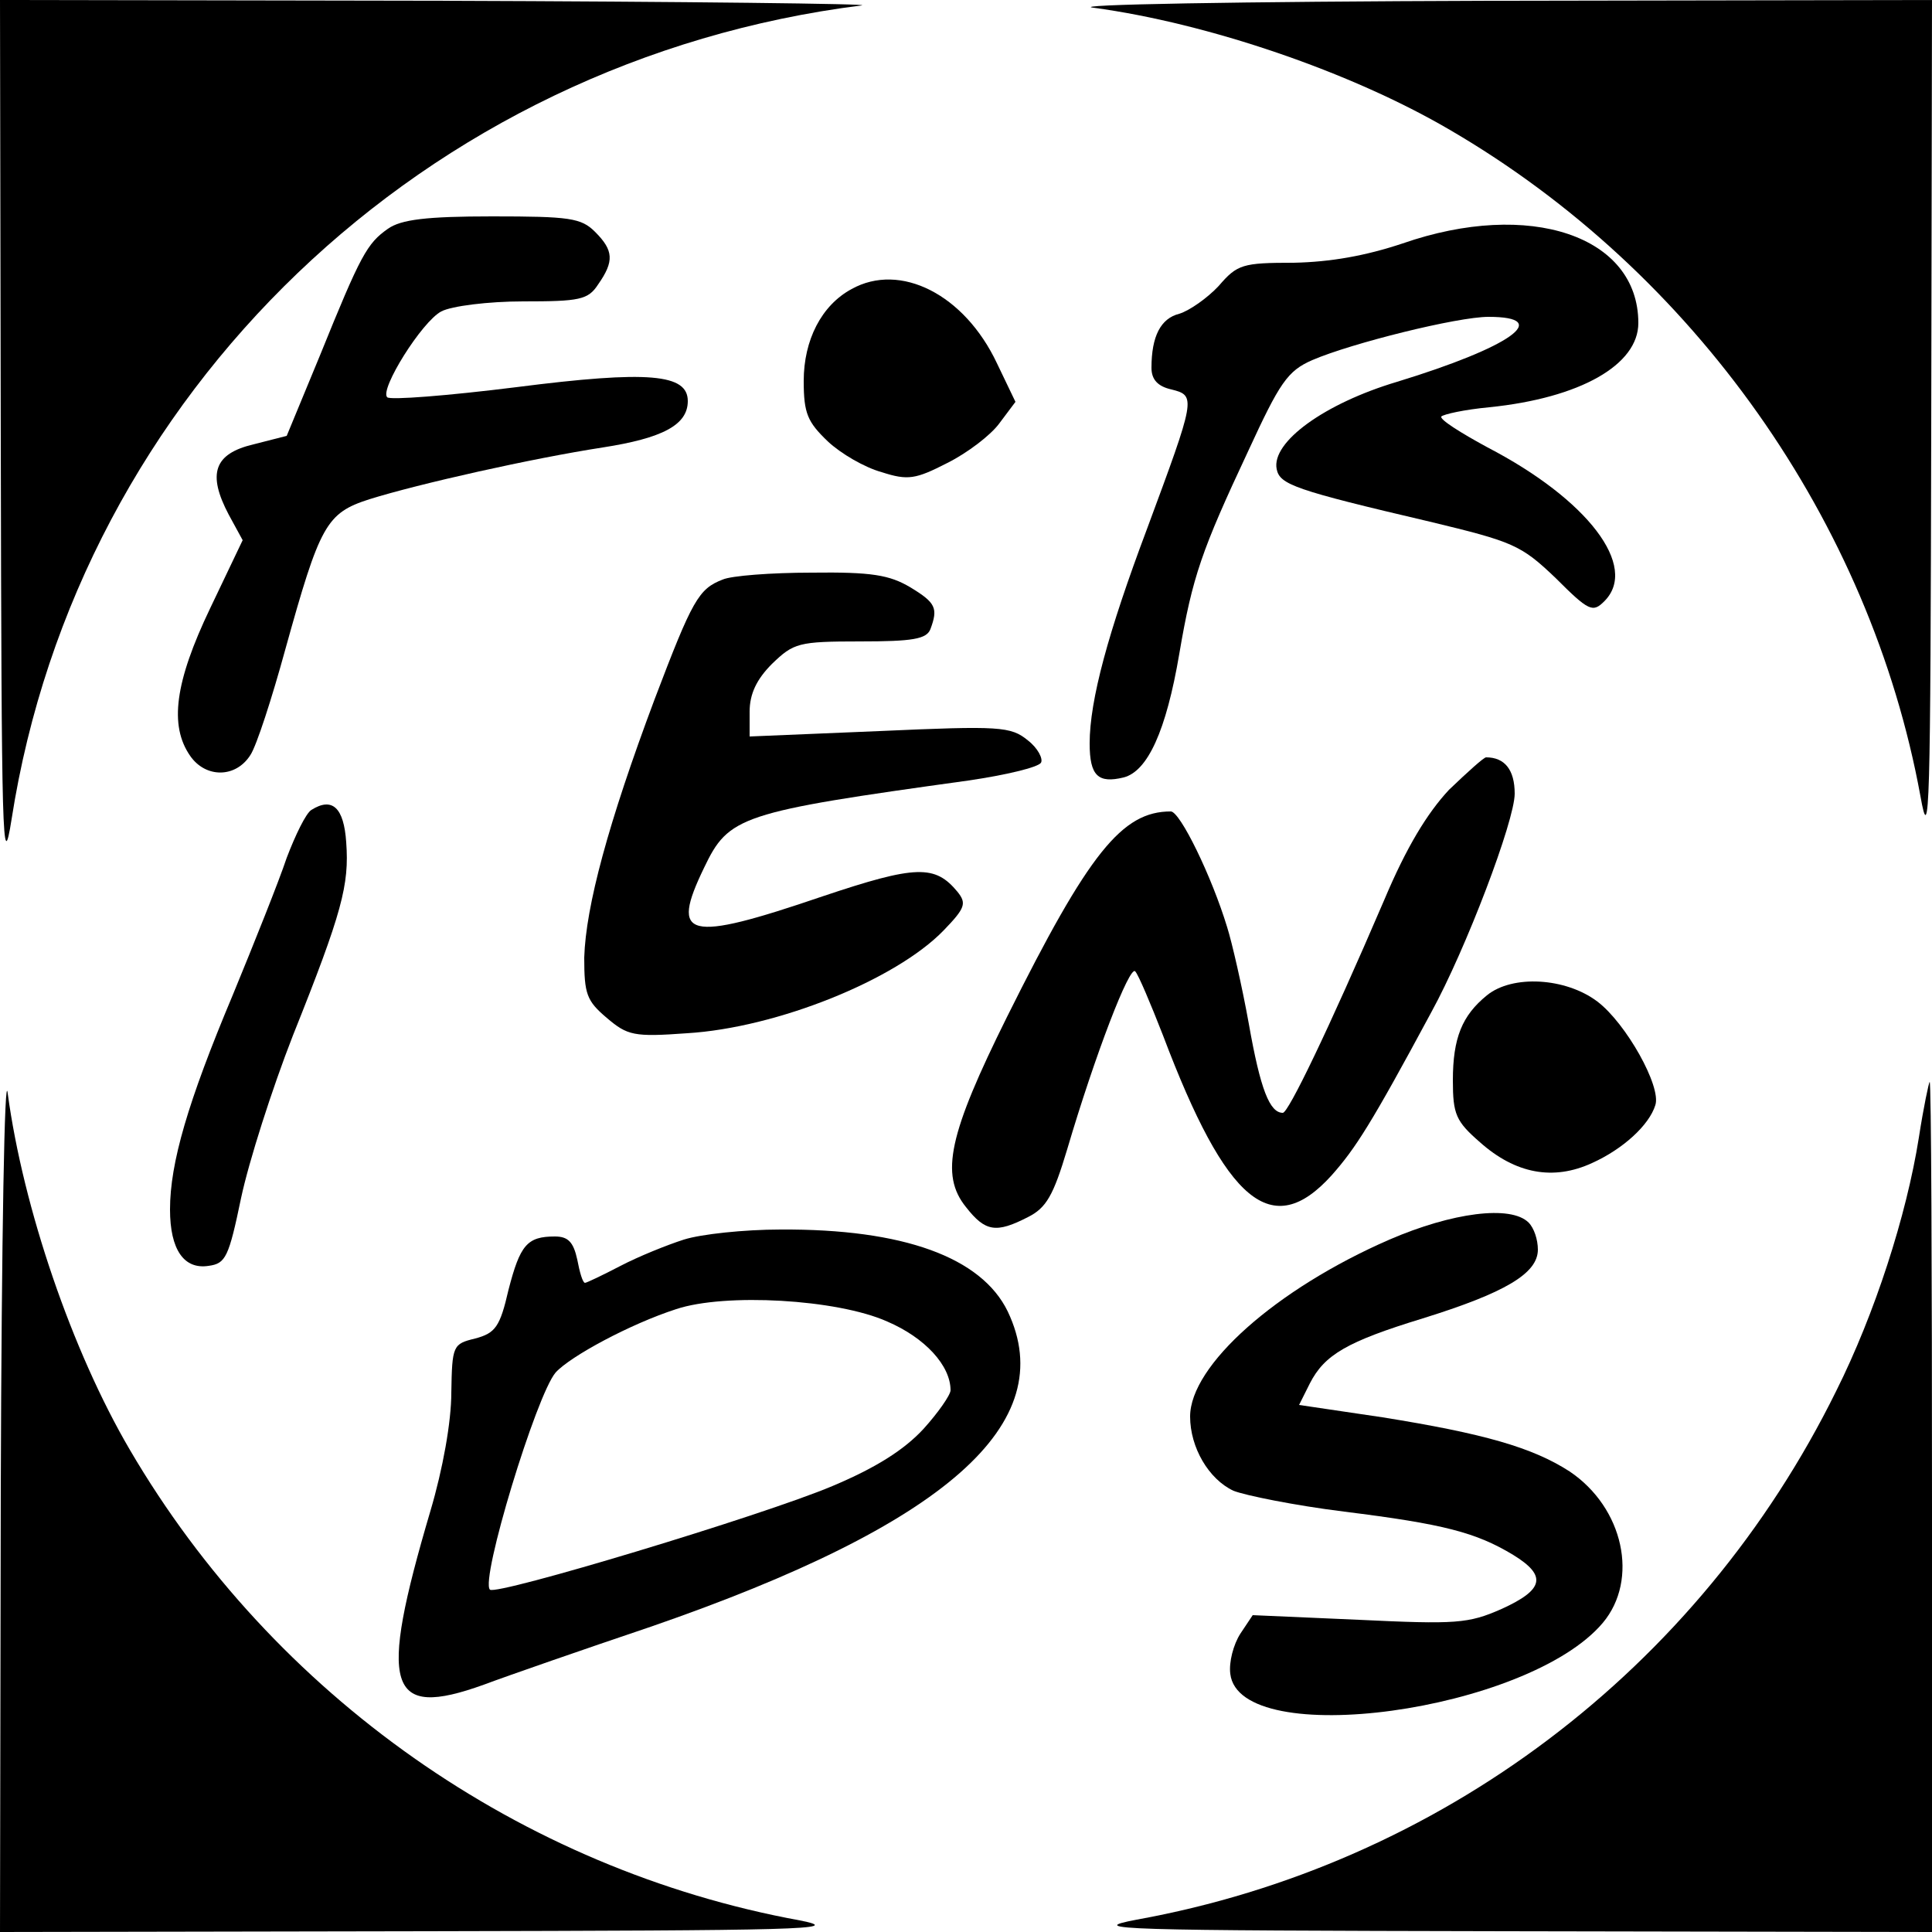 <?xml version="1.0" standalone="no"?>
<!DOCTYPE svg PUBLIC "-//W3C//DTD SVG 20010904//EN"
 "http://www.w3.org/TR/2001/REC-SVG-20010904/DTD/svg10.dtd">
<svg version="1.0" xmlns="http://www.w3.org/2000/svg"
 width="250pt" height="250pt" viewBox="0 0 250 250"
 preserveAspectRatio="xMidYMid meet">

<g transform="translate(0,250) scale(0.1,-0.1)"
fill="#000000" stroke="none">
<path d="M1 1928 c1 -514 2 -564 14 -488 86 552 535 982 1100 1053 17 2 -228
5 -542 6 l-573 1 1 -572z"/>
<path d="M1415 2490 c148 -20 333 -83 461 -158 316 -184 544 -507 609 -862 12
-68 13 -21 14 478 l1 552 -572 -1 c-329 -1 -547 -5 -513 -9z"/>
<path d="M502 2204 c-27 -19 -35 -33 -88 -164 l-43 -104 -43 -11 c-51 -12 -60
-38 -32 -91 l18 -33 -42 -88 c-46 -96 -53 -152 -26 -191 20 -29 59 -29 78 1 8
12 28 74 45 136 45 162 53 177 109 195 64 20 211 53 302 67 77 12 110 29 110
60 0 35 -50 40 -222 18 -88 -11 -164 -17 -167 -13 -10 10 45 98 70 111 13 7
61 13 106 13 73 0 84 2 97 22 21 30 20 44 -4 68 -18 18 -33 20 -133 20 -85 0
-118 -4 -135 -16z"/>
<path d="M1815 2185 c-48 -16 -93 -24 -141 -25 -66 0 -73 -2 -97 -30 -15 -16
-38 -32 -51 -36 -24 -6 -36 -29 -36 -70 0 -15 8 -24 26 -28 32 -8 31 -11 -32
-181 -50 -133 -74 -221 -74 -277 0 -42 11 -52 44 -44 31 8 55 60 72 160 17
100 29 134 89 262 41 89 51 104 83 118 51 22 188 56 228 56 84 0 29 -39 -118
-84 -94 -28 -163 -78 -156 -113 4 -20 23 -27 198 -68 108 -26 118 -30 163 -73
43 -43 48 -45 63 -30 45 45 -22 132 -151 199 -35 19 -62 36 -60 40 3 3 30 9
62 12 118 12 193 55 193 109 0 113 -141 160 -305 103z"/>
<path d="M1102 2126 c-39 -21 -62 -66 -62 -119 0 -42 5 -53 31 -78 17 -16 48
-34 70 -40 34 -11 44 -9 85 12 26 13 56 36 67 51 l21 28 -24 50 c-42 89 -125
131 -188 96z"/>
<path d="M935 1750 c-31 -12 -39 -26 -88 -155 -60 -160 -89 -268 -91 -334 0
-47 3 -56 29 -78 27 -23 35 -25 104 -20 116 7 270 69 332 133 28 29 30 35 18
50 -29 35 -53 35 -175 -6 -176 -60 -197 -54 -153 37 32 67 46 72 342 113 48 7
90 17 94 23 3 5 -4 19 -17 29 -22 18 -36 19 -192 12 l-168 -7 0 32 c0 23 9 42
29 62 28 27 34 29 114 29 68 0 86 3 91 16 10 27 7 34 -26 54 -27 16 -50 20
-128 19 -52 0 -104 -4 -115 -9z"/>
<path d="M1875 1478 c-28 -30 -55 -74 -84 -143 -73 -170 -124 -275 -131 -275
-17 0 -29 30 -44 115 -9 50 -22 106 -28 125 -20 66 -61 150 -73 150 -63 0
-106 -53 -212 -266 -75 -151 -87 -204 -53 -246 25 -32 39 -34 80 -13 24 12 33
28 51 88 36 122 81 239 88 230 4 -4 20 -42 36 -83 82 -217 141 -266 218 -181
31 35 51 66 129 211 45 82 108 248 108 283 0 31 -13 47 -37 47 -3 0 -24 -19
-48 -42z"/>
<path d="M403 1452 c-7 -4 -21 -33 -32 -62 -10 -30 -42 -110 -70 -178 -58
-138 -81 -217 -81 -277 0 -52 18 -78 50 -73 22 3 26 11 42 88 10 47 40 141 67
210 64 160 73 195 69 250 -3 45 -18 59 -45 42z"/>
<path d="M1924 1212 c-32 -26 -44 -55 -44 -110 0 -44 4 -53 35 -80 46 -41 95
-50 145 -27 40 18 74 49 82 75 8 24 -38 106 -75 134 -41 31 -110 35 -143 8z"/>
<path d="M1 573 l-1 -573 553 1 c480 1 543 2 482 14 -361 66 -681 291 -867
609 -75 128 -138 313 -158 461 -4 34 -8 -184 -9 -512z"/>
<path d="M2483 1028 c-16 -101 -57 -228 -107 -328 -178 -361 -513 -613 -905
-684 -69 -13 -24 -14 477 -15 l552 -1 0 550 c0 303 -1 550 -3 550 -1 0 -8 -33
-14 -72z"/>
<path d="M1798 896 c-147 -64 -258 -163 -258 -229 0 -40 24 -81 56 -96 15 -6
79 -19 143 -27 129 -16 171 -27 219 -56 44 -27 40 -45 -15 -70 -43 -19 -59
-20 -185 -14 l-137 6 -16 -24 c-9 -14 -15 -37 -13 -52 12 -100 385 -49 482 66
47 56 27 149 -43 196 -48 31 -111 49 -242 70 l-108 16 14 28 c19 37 48 54 146
84 106 33 149 58 149 89 0 13 -5 28 -12 35 -23 23 -99 13 -180 -22z"/>
<path d="M885 896 c-22 -7 -59 -22 -82 -34 -23 -12 -44 -22 -46 -22 -3 0 -7
14 -10 30 -5 23 -12 30 -29 30 -36 0 -45 -11 -60 -69 -11 -48 -17 -56 -43 -63
-29 -7 -30 -9 -31 -70 0 -38 -11 -99 -27 -153 -68 -230 -56 -270 69 -225 32
12 130 46 216 75 382 132 531 263 462 408 -34 70 -135 107 -294 106 -47 0
-103 -6 -125 -13z m263 -106 c49 -21 82 -57 82 -89 0 -6 -16 -29 -35 -50 -25
-27 -61 -50 -118 -74 -90 -38 -435 -142 -443 -134 -13 12 60 252 85 281 19 21
97 63 156 82 63 21 208 13 273 -16z"/>
</g>
</svg>
